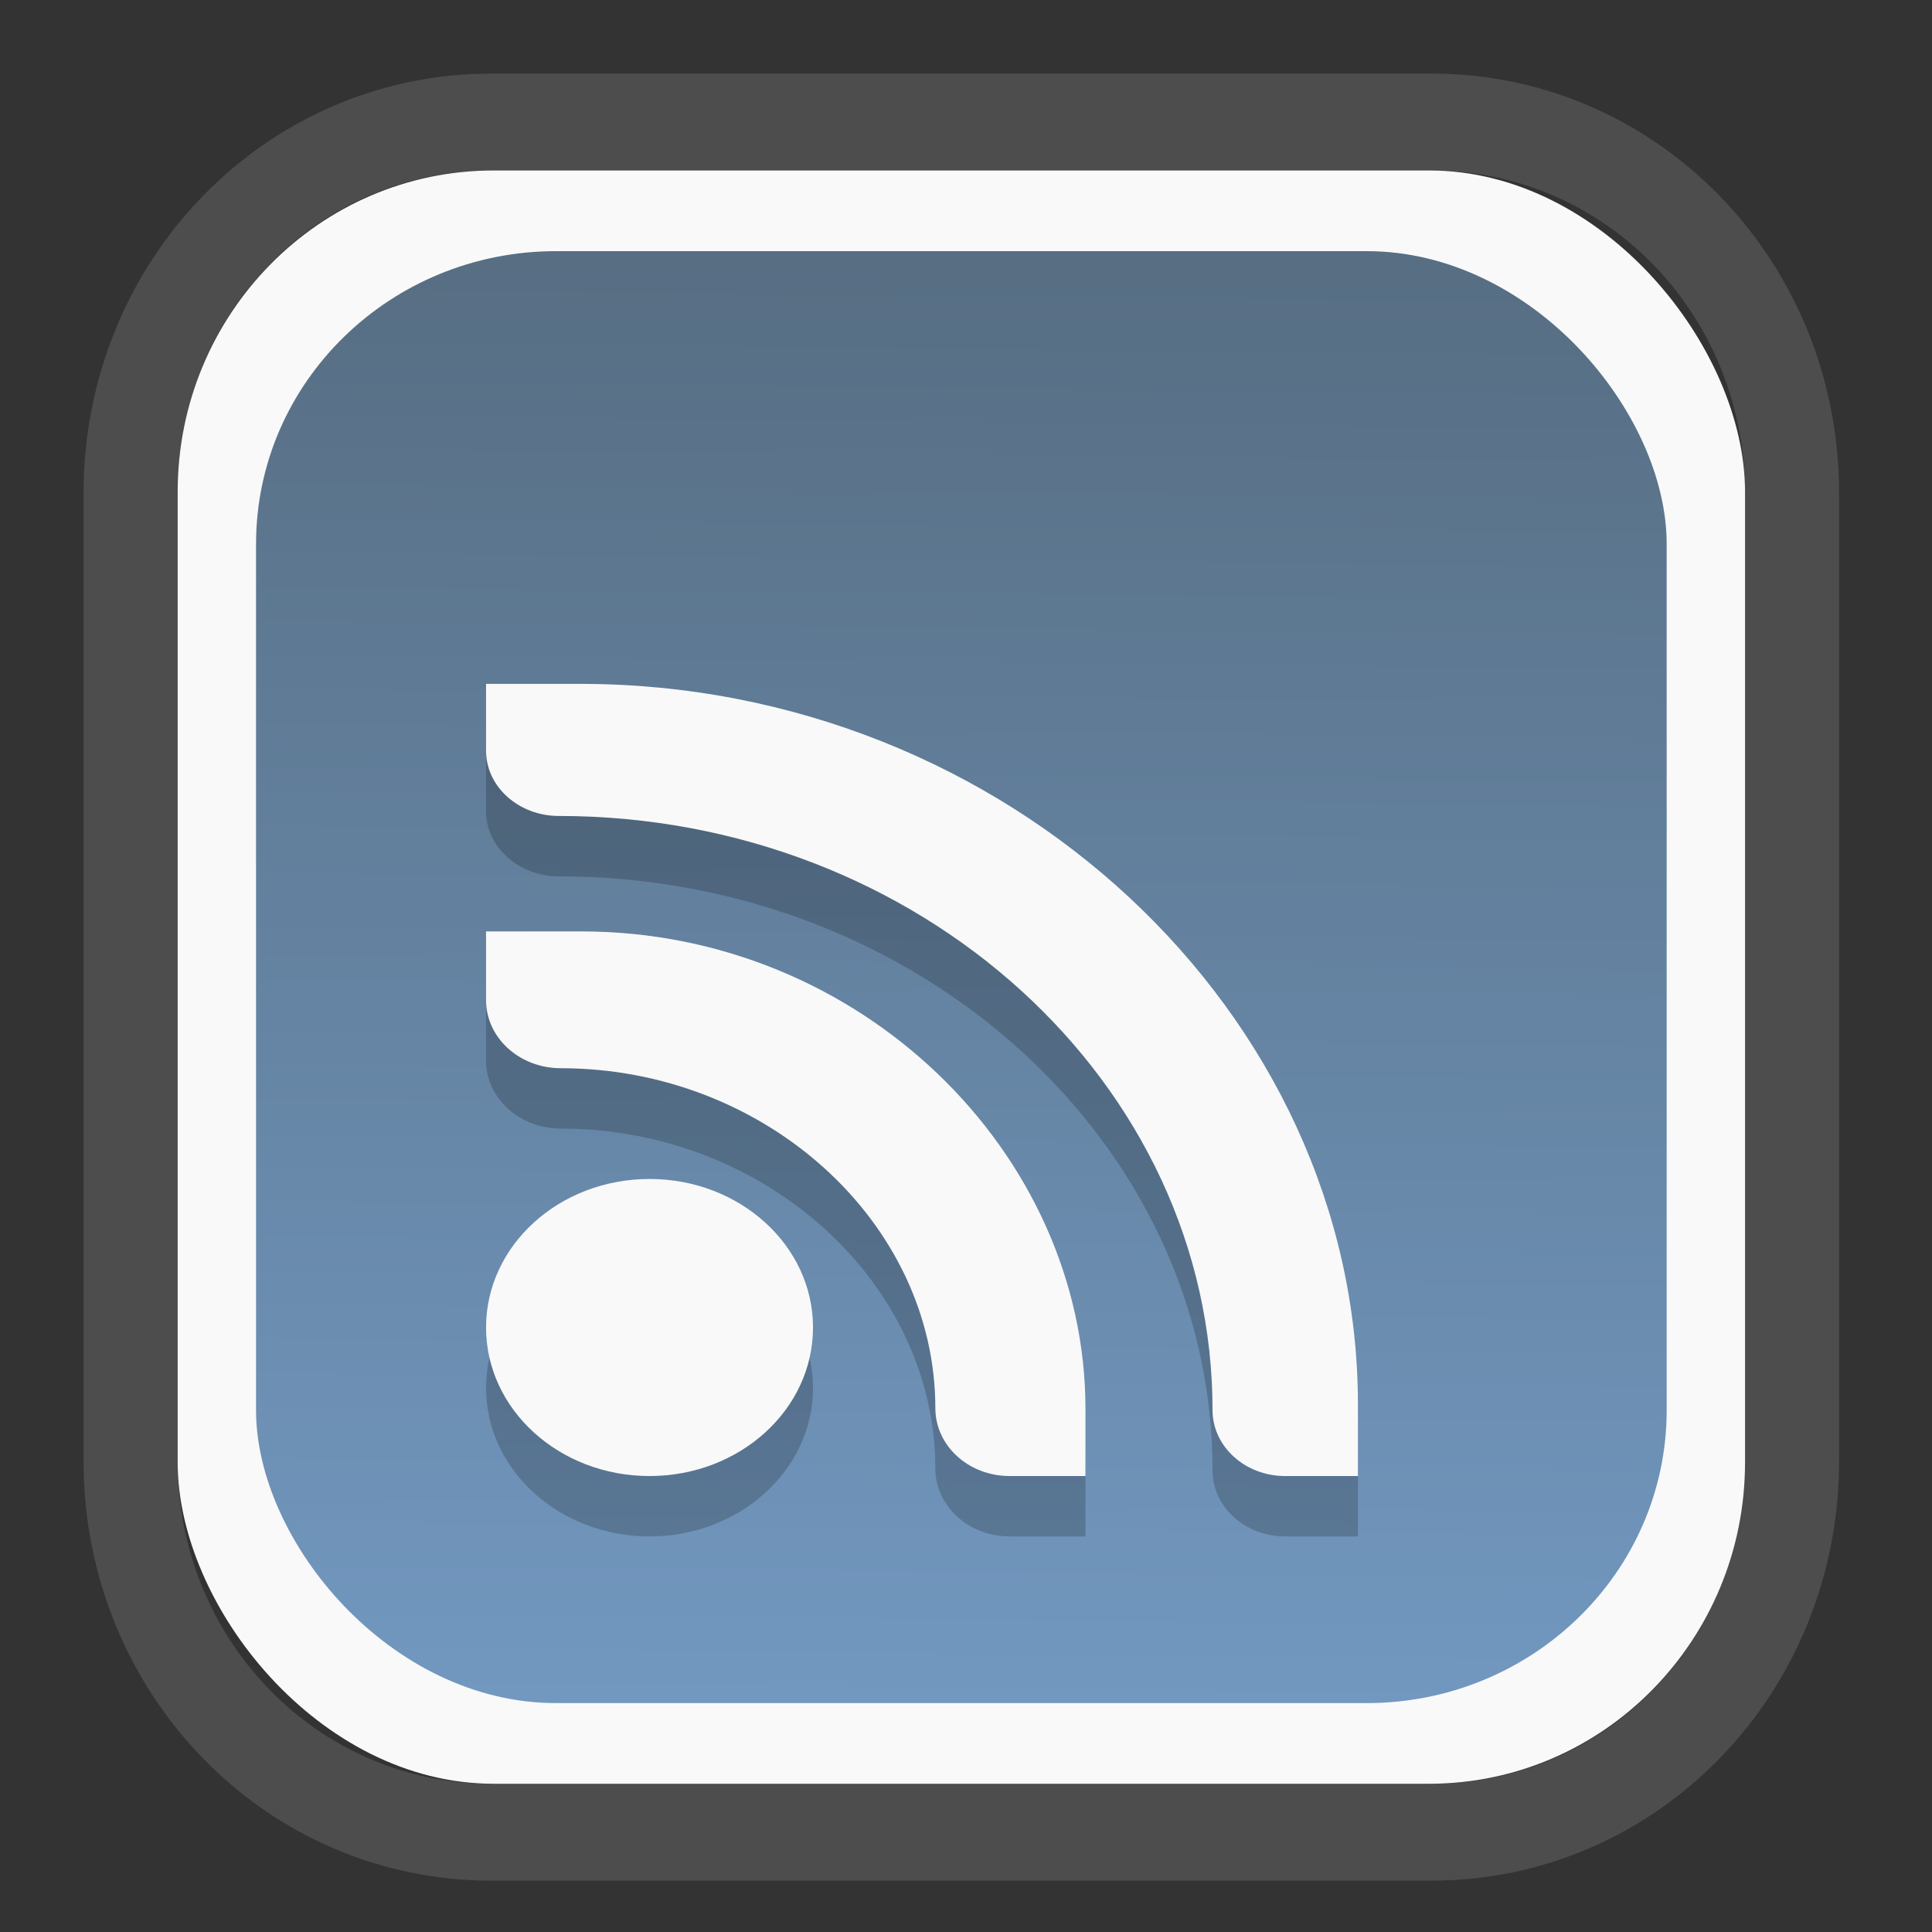 <?xml version="1.0" encoding="UTF-8" standalone="no"?>
<svg
   width="64"
   height="64"
   version="1.1"
   id="svg73"
   sodipodi:docname="system-software-install.svg"
   inkscape:version="1.3.2 (091e20ef0f, 2023-11-25)"
   xmlns:inkscape="http://www.inkscape.org/namespaces/inkscape"
   xmlns:sodipodi="http://sodipodi.sourceforge.net/DTD/sodipodi-0.dtd"
   xmlns:xlink="http://www.w3.org/1999/xlink"
   xmlns="http://www.w3.org/2000/svg"
   xmlns:svg="http://www.w3.org/2000/svg"
   xmlns:rdf="http://www.w3.org/1999/02/22-rdf-syntax-ns#"
   xmlns:cc="http://creativecommons.org/ns#"
   xmlns:dc="http://purl.org/dc/elements/1.1/">
  <rect width="100%" height="100%" fill="#333333" stroke="none"/>
  <sodipodi:namedview
     pagecolor="#f5f7fa"
     bordercolor="#666666"
     borderopacity="1"
     objecttolerance="10"
     gridtolerance="10"
     guidetolerance="10"
     inkscape:pageopacity="0"
     inkscape:pageshadow="2"
     inkscape:window-width="1377"
     inkscape:window-height="886"
     id="namedview75"
     showgrid="false"
     inkscape:zoom="6.2890624"
     inkscape:cx="30.211181"
     inkscape:cy="28.223603"
     inkscape:window-x="55"
     inkscape:window-y="98"
     inkscape:window-maximized="0"
     inkscape:current-layer="g877"
     inkscape:document-rotation="0"
     inkscape:pagecheckerboard="0"
     inkscape:showpageshadow="2"
     inkscape:deskcolor="#d1d1d1" />
  <defs
     id="defs29">
    <linearGradient
       id="linearGradient5"
       inkscape:collect="always">
      <stop
         style="stop-color:#576e83;stop-opacity:1;"
         offset="0"
         id="stop5" />
      <stop
         style="stop-color:#7298c0;stop-opacity:1;"
         offset="1"
         id="stop6" />
    </linearGradient>
    <inkscape:path-effect
       effect="powerclip"
       id="path-effect1980"
       is_visible="true"
       lpeversion="1"
       inverse="true"
       flatten="false"
       hide_clip="false"
       message="Use fill-rule evenodd on &lt;b&gt;fill and stroke&lt;/b&gt; dialog if no flatten result after convert clip to paths." />
    <clipPath
       clipPathUnits="userSpaceOnUse"
       id="clipPath1976">
      <rect
         x="9.678"
         y="9.925"
         width="43.343"
         height="44.613"
         rx="8.669"
         ry="8.923"
         fill="url(#linearGradient862)"
         stroke-width="2.968"
         id="rect1978"
         style="display:none;fill:#333333;fill-opacity:1"
         d="m 18.347,9.925 h 26.005 c 4.803,0 8.669,3.98 8.669,8.923 v 26.767 c 0,4.943 -3.866,8.923 -8.669,8.923 h -26.005 c -4.803,0 -8.669,-3.98 -8.669,-8.923 V 18.848 c 0,-4.943 3.866,-8.923 8.669,-8.923 z" />
      <path
         id="lpe_path-effect1980"
         style="fill:#333333;fill-opacity:1"
         class="powerclip"
         d="M 2.076,2.246 H 60.624 V 62.217 H 2.076 Z M 18.347,9.925 c -4.803,0 -8.669,3.98 -8.669,8.923 v 26.767 c 0,4.943 3.866,8.923 8.669,8.923 h 26.005 c 4.803,0 8.669,-3.98 8.669,-8.923 V 18.848 c 0,-4.943 -3.866,-8.923 -8.669,-8.923 z" />
    </clipPath>
    <linearGradient
       inkscape:collect="always"
       xlink:href="#linearGradient5"
       id="linearGradient6"
       x1="33.786"
       y1="12.971"
       x2="33.376"
       y2="52.289"
       gradientUnits="userSpaceOnUse"
       gradientTransform="matrix(1.1,0,0,1.1,-3.185,-3.234)" />
    <linearGradient
       id="d"
       y1="1050.34"
       y2="1038.36"
       gradientUnits="userSpaceOnUse"
       x2="0"
       gradientTransform="matrix(-2.577,0,0,2.581,52,-2661.74)">
      <stop
         stop-color="#c61423"
         id="stop7" />
      <stop
         offset="1"
         stop-color="#dc2b41"
         id="stop8" />
    </linearGradient>
  </defs>
  <g
     id="g877"
     transform="matrix(1.1,0,0,1.1,-3.185,-3.207)">
    <path
       d="m 18.347,7.246 c -6.244,0 -11.271,5.174 -11.271,11.602 v 26.767 c 0,6.427 5.027,11.602 11.271,11.602 h 26.005 c 6.244,0 11.271,-5.174 11.271,-11.602 V 18.848 c 0,-6.427 -5.027,-11.602 -11.271,-11.602 z"
       fill="url(#linearGradient910)"
       stroke-width="3.324"
       id="path33"
       style="fill:#4d4d4d;fill-opacity:1"
       clip-path="url(#clipPath1976)"
       inkscape:path-effect="#path-effect1980"
       inkscape:original-d="m 18.347203,7.2464043 c -6.244452,0 -11.2714308,5.1741617 -11.2714308,11.6016437 v 26.767119 c 0,6.427394 5.0268918,11.601644 11.2714308,11.601644 h 26.005262 c 6.244452,0 11.271431,-5.174161 11.271431,-11.601644 V 18.848048 c 0,-6.427393 -5.026893,-11.6016437 -11.271431,-11.6016437 z"
       transform="matrix(1.089,0,0,1.089,-2.294,-2.759)" />
    <rect
       x="8.246"
       y="8.049"
       width="47.201"
       height="48.584"
       rx="9.512"
       ry="9.678"
       fill="url(#linearGradient862)"
       stroke-width="3.232"
       id="rect35-7"
       style="opacity:1;fill:#f9f9f9;fill-opacity:1" />
    <rect
       x="10.606"
       y="10.479"
       width="42.481"
       height="43.725"
       rx="9.034"
       ry="8.82"
       fill="url(#linearGradient862)"
       stroke-width="2.909"
       id="rect35-7-3"
       style="fill:url(#linearGradient6)" />
    <g
       id="g43-2"
       transform="matrix(1.641,0,0,1.491,-44.825,4.454)"
       style="font-size:34.154px;line-height:1.25;font-family:'padmaa-Bold.1.1';-inkscape-font-specification:'padmaa-Bold.1.1';fill:#000000;fill-opacity:1;stroke:none;stroke-width:0.569;stroke-dasharray:none;stroke-opacity:0.3;opacity:0.2">
      <circle
         style="fill:#000000;fill-opacity:1;stroke:none;stroke-width:0.569;stroke-dasharray:none;stroke-opacity:0.3"
         cx="41"
         cy="27"
         r="3"
         id="circle24-9" />
      <path
         style="fill:#000000;fill-opacity:1;stroke:none;stroke-width:0.569;stroke-dasharray:none;stroke-opacity:0.3"
         d="m 38,19 v 1.408 c 0.01,0.751 0.62,1.354 1.371,1.355 v 0 c 3.762,0 6.874,3.123 6.874,6.866 v 0 c 0.001,0.757 0.606,1.37 1.363,1.371 H 49 V 28.645 C 49,23.476 44.873,19 39.75,19 Z"
         id="path26-1" />
      <path
         style="fill:#000000;fill-opacity:1;stroke:none;stroke-width:0.569;stroke-dasharray:none;stroke-opacity:0.3"
         d="M 54,28.551 C 54,20.667 47.582,14 39.726,14 H 38 v 1.352 c 0,0.729 0.603,1.315 1.332,1.316 v 0 c 6.62,0 12.01,5.395 12,12.016 C 51.341,29.413 51.935,30 52.664,30 H 54"
         id="path28-3-2" />
    </g>
    <g
       id="g43"
       transform="matrix(1.641,0,0,1.491,-44.825,2.636)"
       style="font-size:34.154px;line-height:1.25;font-family:'padmaa-Bold.1.1';-inkscape-font-specification:'padmaa-Bold.1.1';fill:#f9f9f9;fill-opacity:1;stroke:none;stroke-width:0.569;stroke-dasharray:none;stroke-opacity:0.3">
      <circle
         style="fill:#f9f9f9;fill-opacity:1;stroke:none;stroke-width:0.569;stroke-dasharray:none;stroke-opacity:0.3"
         cx="41"
         cy="27"
         r="3"
         id="circle24" />
      <path
         style="fill:#f9f9f9;fill-opacity:1;stroke:none;stroke-width:0.569;stroke-dasharray:none;stroke-opacity:0.3"
         d="m 38,19 v 1.408 c 0.01,0.751 0.62,1.354 1.371,1.355 v 0 c 3.762,0 6.874,3.123 6.874,6.866 v 0 c 0.001,0.757 0.606,1.37 1.363,1.371 H 49 V 28.645 C 49,23.476 44.873,19 39.75,19 Z"
         id="path26" />
      <path
         style="fill:#f9f9f9;fill-opacity:1;stroke:none;stroke-width:0.569;stroke-dasharray:none;stroke-opacity:0.3"
         d="M 54,28.551 C 54,20.667 47.582,14 39.726,14 H 38 v 1.352 c 0,0.729 0.603,1.315 1.332,1.316 v 0 c 6.62,0 12.01,5.395 12,12.016 C 51.341,29.413 51.935,30 52.664,30 H 54"
         id="path28-3" />
    </g>
    <path
       style="fill:#f5f7fa;stroke-width:0.204;fill-opacity:1"
       d=""
       id="path3" />
  </g>
</svg>
